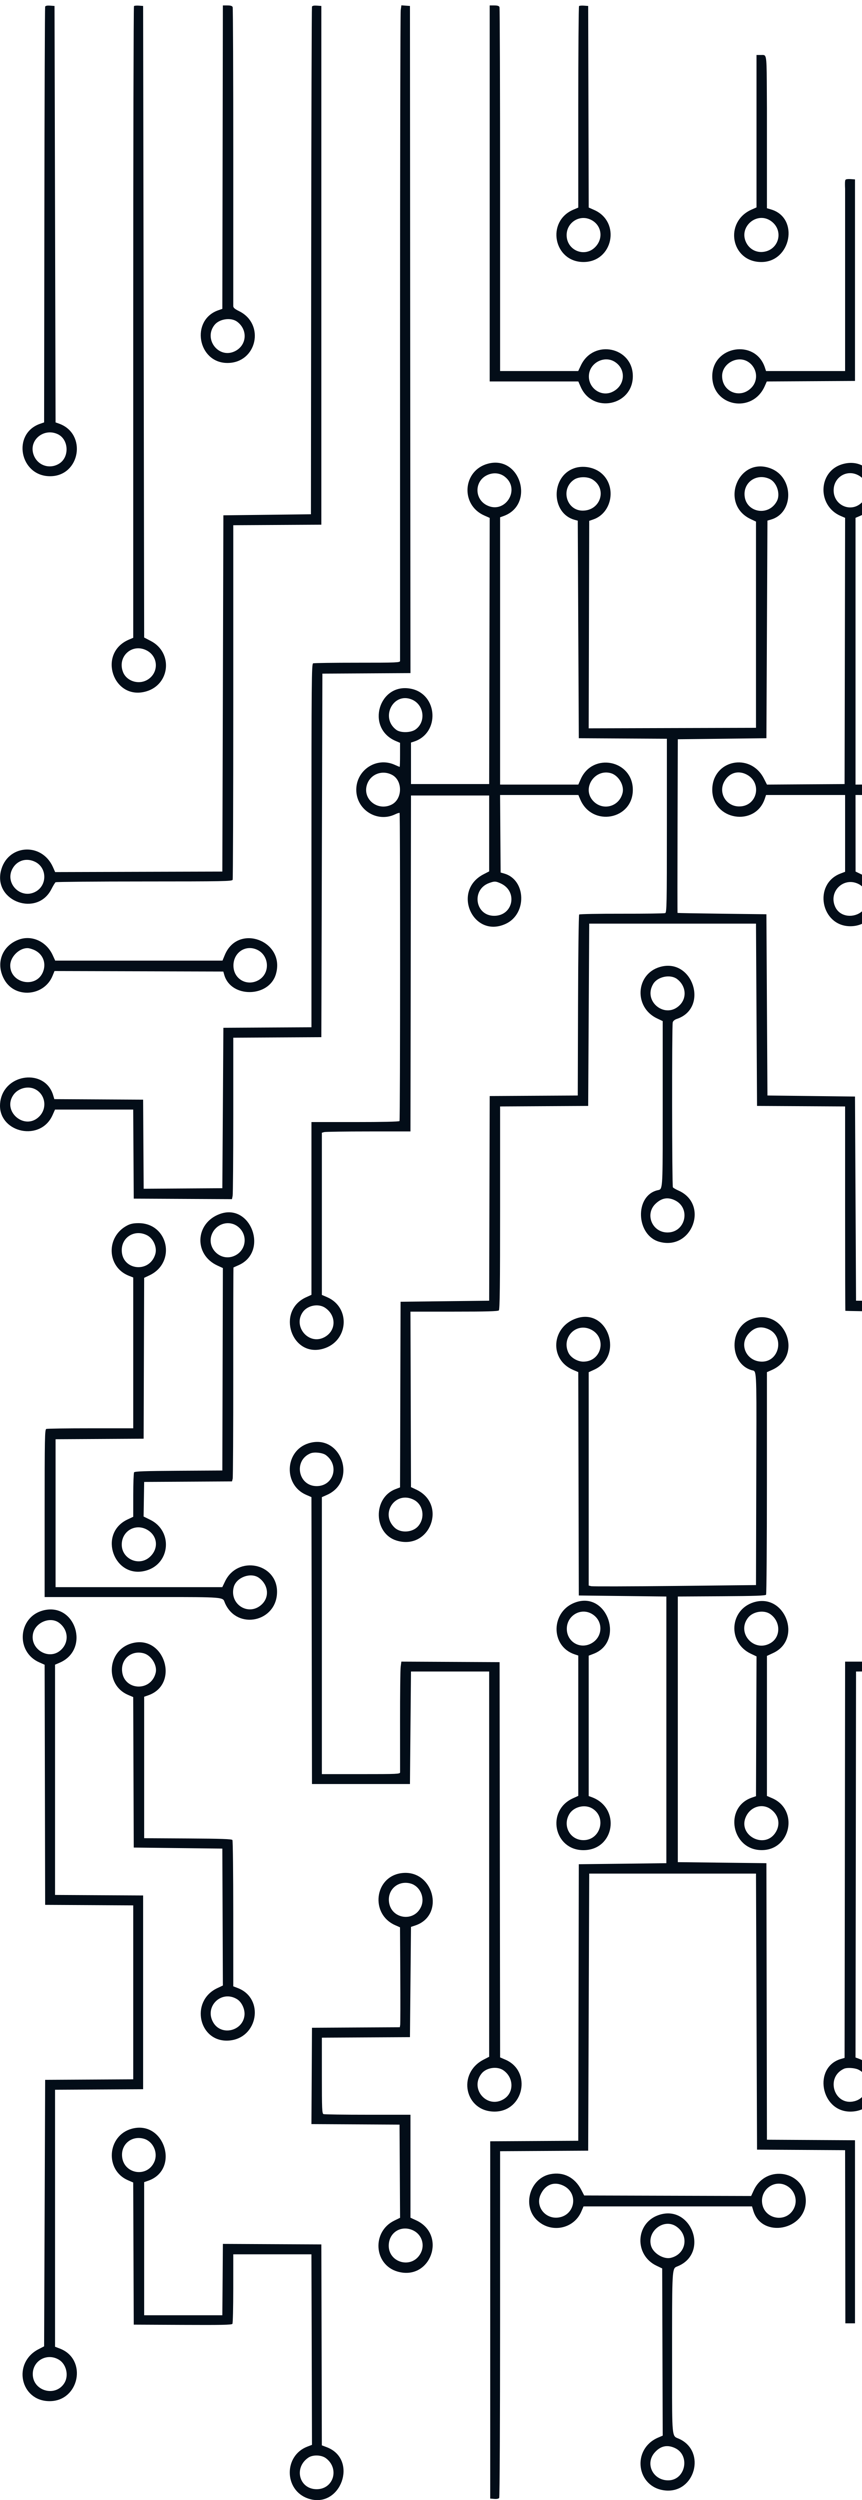 <svg width="149" height="432" viewBox="0 0 149 432" fill="none" xmlns="http://www.w3.org/2000/svg">
<path fill-rule="evenodd" clip-rule="evenodd" d="M0 191.061C0 191.061 0 191.062 0 191.062C0 195.745 7.027 197.32 9.091 192.669L9.511 191.724H16.268H23.024L23.072 199.419L23.118 207.113L31.608 207.16L40.098 207.207L40.211 206.642C40.273 206.332 40.324 200.055 40.324 192.694V179.31L47.935 179.262L55.547 179.216L55.637 147.807L55.728 116.4L63.34 116.354L70.952 116.306L70.907 58.668L70.862 1.029L70.121 0.975L69.382 0.92L69.265 1.769C69.201 2.236 69.149 27.651 69.149 58.249C69.15 88.846 69.15 114.022 69.15 114.195C69.149 114.49 68.678 114.51 61.778 114.51C57.723 114.51 54.277 114.56 54.121 114.619C53.862 114.719 53.836 117.66 53.836 146.115V177.502L46.224 177.548L38.612 177.596L38.522 191.454L38.432 205.313L31.633 205.36L24.834 205.408L24.786 197.711L24.74 190.015L17.066 189.967L9.392 189.921L9.188 189.239C7.798 184.606 0.79 185.435 0.057 190.319C0.018 190.575 1.17356e-05 190.822 0 191.061ZM149 288.82L147.971 288.827L147.925 322.174L147.88 355.521L148.376 355.7C148.595 355.779 148.803 355.869 149 355.967V358.027C148.813 357.863 148.598 357.72 148.352 357.604C147.733 357.31 146.402 357.231 145.899 357.459C142.58 358.961 144.232 364.005 147.735 363.062C148.242 362.926 148.665 362.676 149 362.354V364.473C148.415 364.727 147.74 364.871 146.98 364.871C141.834 364.871 140.496 357.162 145.397 355.758L145.989 355.589L146.035 321.352L146.08 287.117H149V288.82ZM149 224.758V226.568C147.261 226.539 146.139 226.514 146.124 226.502C146.1 226.479 146.079 218.525 146.079 208.825V191.189L138.467 191.141L130.856 191.095L130.765 175.345L130.675 159.597H116.263H101.849L101.759 175.345L101.669 191.095L94.057 191.141L86.445 191.189V208.699C86.445 222.079 86.394 226.261 86.229 226.425C86.068 226.587 84.099 226.641 78.481 226.641H70.949L70.996 241.803L71.041 256.964L71.943 257.387C77.373 259.936 74.322 267.928 68.574 266.207C64.553 265.003 64.403 258.822 68.358 257.312L69.148 257.011L69.194 240.972L69.24 224.932L76.897 224.842L84.553 224.751L84.6 207.07L84.645 189.389L92.256 189.341L99.867 189.295L99.914 173.734C99.939 165.176 100.027 158.105 100.111 158.022C100.193 157.939 103.506 157.876 107.472 157.883C111.438 157.888 114.816 157.843 114.977 157.781C115.245 157.678 115.271 156.37 115.271 142.66V127.653L107.659 127.606L100.048 127.559L99.957 108.764L99.867 89.968L99.351 89.83C95.244 88.733 95.15 82.373 99.221 80.919C100.68 80.399 102.54 80.688 103.774 81.628C106.628 83.803 105.902 88.606 102.547 89.758L101.849 89.998L101.803 107.925L101.757 125.852L116.216 125.805L130.675 125.76V107.943V90.128L129.775 89.704C124.296 87.13 127.58 78.79 133.225 80.943C137.241 82.477 137.264 88.635 133.257 89.783L132.657 89.955L132.567 108.758L132.477 127.559L124.82 127.65L117.163 127.739L117.117 142.723C117.092 150.964 117.092 157.725 117.117 157.747C117.142 157.77 120.609 157.83 124.82 157.882L132.477 157.977L132.567 173.636L132.657 189.295L140.223 189.384L147.79 189.475L147.881 207.113L147.971 224.751L149 224.758ZM149 137.372L147.881 137.365L147.885 143.981L147.89 150.598L149 151.135V153.165C148.832 153.008 148.646 152.874 148.444 152.77C145.834 151.421 143.124 154.074 144.39 156.738C145.236 158.52 147.64 158.661 149 157.472V159.627C148.414 159.894 147.741 160.047 146.989 160.047C141.883 160.047 140.514 152.762 145.279 150.943L146.079 150.639V144.004V137.369H139.247H132.414L132.211 137.984C130.564 142.969 123.117 141.728 123.117 136.468C123.117 131.334 129.696 129.911 132.047 134.536L132.574 135.573L139.282 135.525L145.989 135.479L146.035 112.479L146.08 89.48L145.313 89.152C141.24 87.406 141.385 81.507 145.533 80.229C146.863 79.82 148.042 79.949 149 80.419V82.569C148.752 82.341 148.455 82.147 148.111 82C146.167 81.169 144.098 82.572 144.098 84.723C144.098 87.36 147.132 88.662 148.978 86.818C148.986 86.811 148.993 86.803 149 86.796V88.988C148.892 89.043 148.78 89.095 148.665 89.144L147.881 89.479V112.526V135.573L149 135.565V137.372ZM7.669 37.188C7.693 17.498 7.753 1.283 7.802 1.153C7.861 0.997 8.15 0.936 8.658 0.973L9.425 1.029L9.516 37.01L9.606 72.992L10.167 73.187C15.11 74.915 13.869 82.306 8.64 82.289C3.399 82.271 2.019 74.926 6.936 73.225L7.625 72.987L7.669 37.188ZM23.029 55.691C23.029 25.71 23.086 1.121 23.157 1.051C23.227 0.98 23.612 0.946 24.012 0.975L24.74 1.029L24.829 55.594L24.92 110.16L26.075 110.761C29.925 112.761 29.421 118.265 25.277 119.468C19.565 121.128 16.782 112.878 22.261 110.532L23.029 110.204V55.691ZM38.432 53.368L38.478 27.154L38.523 0.939H39.314C39.874 0.939 40.137 1.023 40.216 1.228C40.278 1.388 40.325 12.989 40.324 27.011C40.322 41.033 40.321 52.677 40.322 52.889C40.323 53.174 40.576 53.395 41.31 53.755C45.889 55.993 44.392 62.719 39.314 62.719C34.163 62.719 32.882 55.289 37.744 53.607L38.432 53.368ZM53.79 45.126C53.815 21.07 53.874 1.283 53.924 1.153C53.982 0.997 54.271 0.936 54.78 0.973L55.547 1.029V45.846V90.662L47.935 90.709L40.324 90.756V121.247C40.324 138.017 40.274 151.866 40.215 152.022C40.115 152.279 38.601 152.307 24.946 152.311C16.608 152.312 9.705 152.373 9.606 152.447C9.507 152.52 9.178 153.065 8.875 153.658C6.433 158.44 -1.035 155.805 0.137 150.576C1.181 145.914 7.203 145.425 9.16 149.843L9.534 150.69L23.983 150.643L38.432 150.598L38.522 119.82L38.612 89.043L46.179 88.952L53.745 88.862L53.79 45.126ZM84.644 65.914V33.427V0.939H85.435C85.991 0.939 86.259 1.024 86.336 1.224C86.396 1.38 86.445 15.594 86.445 32.811V64.114H93.196H99.947L100.41 63.136C102.59 58.531 109.398 59.955 109.388 65.014C109.378 70.106 102.448 71.529 100.383 66.864L99.963 65.914H92.303H84.644ZM99.957 18.524C99.957 8.984 100.016 1.121 100.086 1.051C100.157 0.98 100.542 0.946 100.942 0.975L101.669 1.029L101.715 18.445L101.761 35.862L102.711 36.282C107.38 38.345 105.952 45.275 100.859 45.275C95.709 45.275 94.346 38.261 99.102 36.233L99.957 35.87V18.524ZM130.765 35.839V18.389V9.5H131.557C131.796 9.5 131.976 9.476 132.111 9.542C132.591 9.777 132.515 11.146 132.567 18.744V35.98L133.311 36.202C138.202 37.665 136.743 45.301 131.576 45.278C126.344 45.254 125.082 38.351 129.92 36.213L130.765 35.839ZM146.185 31.04C146.193 31.034 146.201 31.029 146.208 31.022C146.278 30.951 146.664 30.917 147.064 30.946L147.79 31V33.427V65.824L140.167 65.871L132.545 65.918L132.184 66.733C130.048 71.556 123.117 70.243 123.117 65.014C123.117 59.754 130.564 58.513 132.211 63.498L132.414 64.114H139.247H146.079V32.646C146.008 31.164 146.112 31.091 146.185 31.04ZM102.856 42.722C104.41 41.171 103.974 38.752 101.99 37.904C100.062 37.08 97.945 38.505 97.945 40.626C97.945 43.24 101.023 44.553 102.856 42.722ZM131.912 43.526C134.613 43.222 135.528 39.912 133.365 38.264C130.889 36.378 127.559 39.227 129.018 41.983C129.593 43.069 130.705 43.662 131.912 43.526ZM40.59 60.697C42.671 59.689 42.885 57 40.995 55.591C39.935 54.8 37.911 55.091 37.074 56.155C35.142 58.608 37.802 62.045 40.59 60.697ZM105.774 67.75C108.078 66.731 108.329 63.778 106.22 62.493C104.462 61.423 102.041 62.64 101.808 64.711C101.557 66.928 103.781 68.631 105.774 67.75ZM129.898 66.98C131.149 65.668 130.885 63.561 129.342 62.539C127.521 61.334 124.82 62.786 124.82 64.971C124.82 67.737 127.984 68.989 129.898 66.98ZM10.208 80.124C12.038 79.011 11.905 75.934 9.988 75.025C7.655 73.919 5.082 75.918 5.732 78.332C6.27 80.326 8.443 81.197 10.208 80.124ZM83.698 89.069C79.522 87.214 79.971 81.262 84.374 80.112C89.972 78.648 92.503 87.196 87.053 89.165L86.445 89.385V112.477V135.569H93.203H99.963L100.382 134.624C102.463 129.934 109.378 131.349 109.388 136.468C109.398 141.642 102.363 142.947 100.306 138.152L99.97 137.369H93.205H86.441L86.488 144.066L86.536 150.764L87.165 150.945C90.94 152.026 91.124 157.905 87.436 159.624C81.772 162.264 78.023 153.939 83.585 151.069L84.553 150.568V144.014V137.458H77.797H71.041L70.996 166.481L70.95 195.504L63.699 195.506C59.711 195.508 56.266 195.558 56.042 195.617L55.637 195.727V209.738V223.751L56.534 224.137C60.682 225.92 60.243 231.78 55.867 233.051C50.395 234.64 47.682 226.55 52.889 224.168L53.836 223.735V208.81V193.884H61.392C66.059 193.884 68.989 193.817 69.056 193.71C69.182 193.506 69.195 140.592 69.068 140.467C69.021 140.42 68.676 140.529 68.301 140.708C65.189 142.201 61.583 139.925 61.583 136.468C61.583 133.028 65.104 130.739 68.224 132.153C68.655 132.348 69.04 132.509 69.079 132.509C69.118 132.509 69.149 131.575 69.149 130.433V128.356L68.383 128.028C63.138 125.782 65.509 117.862 71.08 119.018C75.702 119.977 76.071 126.665 71.582 128.132L71.041 128.309V131.894V135.479H77.797H84.553L84.6 112.483L84.645 89.489L83.698 89.069ZM84.096 87.278C87.283 88.962 90.091 84.531 87.223 82.345C86.35 81.68 85.159 81.604 84.104 82.146C82.013 83.221 82.009 86.175 84.096 87.278ZM100.722 88.233C103.825 88.233 105.005 84.448 102.404 82.842C101.556 82.318 100.034 82.335 99.229 82.878C96.85 84.479 97.898 88.233 100.722 88.233ZM134.294 86.576C134.934 85.353 134.276 83.351 133.041 82.766C130.954 81.777 128.694 83.129 128.694 85.367C128.694 88.51 132.818 89.401 134.294 86.576ZM25.361 117.531C27.457 116.407 27.467 113.508 25.377 112.404C22.811 111.049 20.17 113.507 21.298 116.202C21.915 117.679 23.884 118.322 25.361 117.531ZM71.83 126.046C73.682 124.726 73.312 121.761 71.185 120.873C67.977 119.534 65.682 124.007 68.499 126.109C69.243 126.664 71.009 126.631 71.83 126.046ZM67.639 139.056C69.59 138.131 69.659 134.867 67.748 133.88C65.969 132.961 63.899 133.842 63.388 135.735C62.734 138.163 65.298 140.166 67.639 139.056ZM107.626 136.956C107.914 135.644 106.883 133.957 105.57 133.593C102.824 132.831 100.608 136.12 102.419 138.27C104.059 140.218 107.076 139.457 107.626 136.956ZM127.774 139.347C130.984 139.345 131.832 135.086 128.887 133.75C127.455 133.1 126.009 133.595 125.214 135.007C124.103 136.981 125.499 139.349 127.774 139.347ZM6.183 154.059C8.185 152.939 8.137 149.959 6.099 148.933C4.601 148.178 2.985 148.643 2.181 150.061C0.732 152.617 3.613 155.494 6.183 154.059ZM85.418 158.246C88.707 158.249 89.557 154.014 86.543 152.645C85.678 152.253 85.49 152.246 84.578 152.571C81.435 153.691 82.109 158.244 85.418 158.246ZM0.794 169.355C-0.832 166.567 0.29 163.412 3.288 162.343C5.54 161.54 8.034 162.695 9.109 165.041L9.542 165.987H23.999H38.456L38.863 165.005C41.162 159.463 49.406 162.601 47.679 168.361C46.471 172.39 39.916 172.467 38.769 168.467L38.599 167.877L24.012 167.831L9.425 167.786L9.076 168.635C7.635 172.139 2.669 172.572 0.794 169.355ZM7.371 168.074C8.048 166.584 7.52 164.991 6.1 164.24C5.668 164.013 5.057 163.827 4.742 163.827C3.287 163.827 1.769 165.361 1.769 166.832C1.769 169.871 6.116 170.836 7.371 168.074ZM44.677 169.368C46.82 168.165 46.547 164.895 44.231 164.018C42.181 163.243 40.197 164.821 40.361 167.096C40.518 169.267 42.756 170.446 44.677 169.368ZM113.575 175.975C109.532 174.064 109.857 168.304 114.076 167.083C119.772 165.433 122.601 174.214 116.972 176.069C116.62 176.185 116.348 176.418 116.284 176.658C116.127 177.238 116.153 204.917 116.31 205.153C116.383 205.262 116.808 205.513 117.255 205.708C122.64 208.07 119.646 216.15 113.97 214.574C109.939 213.456 109.663 206.666 113.609 205.677C113.768 205.637 113.901 205.625 114.011 205.568C114.588 205.274 114.55 203.777 114.55 190.808V176.436L113.575 175.975ZM117.559 173.611C118.783 172.313 118.54 170.293 117.025 169.163C115.867 168.3 113.689 168.744 112.922 170C111.047 173.07 115.094 176.222 117.559 173.611ZM6.741 192.966C8.208 191.547 7.879 189.137 6.093 188.215C4.864 187.58 3.158 188.014 2.333 189.171C0.31 192.009 4.238 195.391 6.741 192.966ZM115.379 212.962C118.493 212.964 119.46 208.756 116.658 207.4C115.433 206.809 114.38 206.993 113.33 207.985C111.419 209.791 112.725 212.96 115.379 212.962ZM37.577 218.674C33.479 216.789 33.713 211.368 37.96 209.781C43.362 207.761 46.516 216.318 41.219 218.623C40.776 218.815 40.39 218.988 40.361 219.006C40.331 219.024 40.312 227.147 40.32 237.057C40.326 246.966 40.281 255.278 40.218 255.525L40.106 255.975L32.513 256.023L24.92 256.069L24.87 259.057L24.821 262.045L25.976 262.613C29.9 264.543 29.46 270.162 25.29 271.374C19.761 272.98 16.829 265.018 22.041 262.554L23.029 262.089L23.031 258.359C23.033 256.308 23.098 254.529 23.175 254.407C23.284 254.236 25.104 254.173 30.874 254.137L38.432 254.09L38.478 236.599L38.524 219.11L37.577 218.674ZM22.262 220.438C18.444 218.93 18.279 213.679 21.988 211.753C22.55 211.461 23.075 211.352 23.929 211.35C29.105 211.335 30.535 218.16 25.821 220.375L24.92 220.798L24.874 234.696L24.827 248.596L17.217 248.644L9.606 248.69V261.469V274.248H24.014H38.424L38.907 273.242C41.079 268.714 47.88 270.073 47.889 275.037C47.898 280.256 40.995 281.771 38.892 277.012C38.807 276.819 38.772 276.662 38.691 276.533C38.297 275.901 36.798 275.958 22.833 275.958H7.714V261.488C7.714 248.46 7.742 247.008 8 246.909C8.156 246.85 11.601 246.8 15.656 246.8H23.029V233.771V220.742L22.262 220.438ZM40.676 216.926C42.631 215.93 42.855 213.271 41.096 211.932C39.681 210.853 37.631 211.341 36.764 212.963C35.423 215.474 38.134 218.222 40.676 216.926ZM26.84 216.718C27.194 215.541 26.515 213.994 25.399 213.435C23.312 212.386 21.046 213.733 21.046 216.023C21.046 219.503 25.832 220.078 26.84 216.718ZM56.004 231.096C58.118 230.029 58.217 227.335 56.192 225.971C55.038 225.194 53.172 225.55 52.35 226.704C50.591 229.172 53.319 232.451 56.004 231.096ZM99.05 236.701C94.886 234.911 95.293 229.227 99.687 227.785C105.094 226.011 107.907 234.296 102.706 236.674L101.759 237.107V255.539V273.971L102.2 274.082C102.443 274.143 108.949 274.124 116.658 274.04L130.675 273.888L130.725 255.799C130.772 238.67 130.822 237.1 130.27 236.846C130.171 236.801 130.053 236.798 129.913 236.756C126.024 235.585 125.968 229.436 129.833 227.959C135.594 225.758 139.065 234.231 133.423 236.72L132.567 237.098L132.564 256.213C132.563 266.726 132.498 275.429 132.42 275.551C132.312 275.721 130.491 275.785 124.72 275.821L117.163 275.868V298.817V321.765L124.82 321.854L132.477 321.944L132.523 345.836L132.568 369.727L140.179 369.774L147.79 369.821V400.599V401.455H146.98H146.169H146.123L146.078 371.535L138.467 371.487L130.856 371.441L130.765 347.592L130.675 323.744H116.263H101.849L101.759 347.683L101.669 371.62L94.057 371.668L86.445 371.714L86.443 401.545C86.441 417.952 86.371 431.483 86.289 431.614C86.194 431.762 85.876 431.83 85.436 431.793L84.734 431.736V400.869V370L92.345 369.954L99.956 369.906L100.001 346.015L100.048 322.124L107.615 322.035L115.182 321.944V298.906V275.868L107.615 275.778L100.048 275.688L100.001 256.389L99.956 237.091L99.05 236.701ZM100.836 235.281C104.056 235.281 104.977 231.014 102.043 229.682C99.493 228.526 97.03 231.166 98.255 233.744C98.656 234.587 99.82 235.281 100.836 235.281ZM131.712 235.281C134.738 235.281 135.624 230.94 132.854 229.685C131.517 229.078 130.379 229.338 129.375 230.482C127.681 232.408 129.08 235.281 131.712 235.281ZM52.929 258.299C48.962 256.595 49.201 250.718 53.29 249.406C58.938 247.593 61.931 255.919 56.493 258.319L55.637 258.697V282.625V306.555H62.393C68.706 306.555 69.15 306.535 69.155 306.241C69.158 306.067 69.155 302.094 69.149 297.412C69.144 292.729 69.194 288.496 69.258 288.005L69.376 287.113L77.866 287.16L86.355 287.207L86.401 321.354L86.446 355.503L87.353 355.892C91.988 357.884 90.547 364.85 85.498 364.868C80.356 364.884 78.948 358.285 83.585 355.892L84.553 355.392V322.109V288.827H77.797H71.041L70.951 298.547L70.862 308.266H62.393H53.926L53.881 283.477L53.834 258.689L52.929 258.299ZM54.737 256.789C57.663 256.789 58.727 253.202 56.327 251.427C55.768 251.013 54.319 250.853 53.656 251.133C50.694 252.377 51.537 256.789 54.737 256.789ZM72.302 263.688C73.534 262.224 73.148 259.977 71.521 259.147C68.348 257.528 65.617 261.526 68.223 263.974C69.276 264.962 71.35 264.816 72.302 263.688ZM25.851 269.067C27.462 267.656 27.281 265.405 25.473 264.347C23.438 263.156 21.046 264.534 21.046 266.899C21.046 269.368 23.992 270.699 25.851 269.067ZM45.191 277.284C46.609 276.004 46.423 273.88 44.785 272.659C43.376 271.608 40.826 272.543 40.392 274.272C39.648 277.229 42.954 279.302 45.191 277.284ZM99.341 285.862C95.028 284.44 95.202 278.275 99.596 276.835C105.057 275.045 107.963 283.719 102.589 285.77L101.759 286.086V298.215V310.345L102.254 310.524C107.382 312.378 106.257 319.695 100.844 319.695C95.751 319.695 94.358 312.885 99.011 310.744L99.957 310.309V298.187V286.065L99.341 285.862ZM129.779 285.746C125.747 283.839 126.073 278.167 130.29 276.863C135.679 275.197 138.77 283.245 133.654 285.623L132.57 286.128L132.569 298.226L132.567 310.325L133.464 310.711C138.113 312.709 136.716 319.687 131.666 319.687C126.431 319.687 125.057 312.298 129.978 310.608L130.675 310.368L130.722 298.292L130.768 286.214L129.779 285.746ZM6.767 287.233C2.664 285.415 3.117 279.413 7.444 278.275C13.052 276.802 15.65 285.017 10.3 287.309L9.516 287.644V307.537V327.43L17.127 327.478L24.74 327.524V344.263V361.001L17.127 361.048L9.516 361.095V383.297V405.499L10.351 405.818C15.161 407.653 13.725 414.922 8.555 414.903C3.496 414.885 2.098 408.281 6.655 405.929L7.625 405.428L7.714 382.405L7.804 359.382L15.416 359.335L23.029 359.288V344.263V329.238L15.416 329.19L7.804 329.144L7.759 308.398L7.713 287.652L6.767 287.233ZM102.124 284.012C104.263 282.933 104.347 280.027 102.275 278.85C100.344 277.753 97.976 279.184 97.976 281.447C97.976 283.645 100.168 285 102.124 284.012ZM133.235 283.883C135.01 282.802 134.942 280.129 133.11 278.882C132.023 278.145 130.151 278.458 129.316 279.518C127.239 282.158 130.361 285.636 133.235 283.883ZM10.418 285.199C11.97 283.894 11.87 281.635 10.205 280.404C8.682 279.277 6.149 280.318 5.715 282.25C5.117 284.906 8.352 286.935 10.418 285.199ZM22.119 292.857C18.07 291.116 18.521 285.129 22.788 283.948C28.429 282.39 31.138 291.033 25.609 292.945L24.92 293.183V305.404V317.624L32.477 317.672C38.249 317.708 40.068 317.771 40.176 317.942C40.255 318.064 40.32 323.803 40.321 330.695L40.324 343.224L41.094 343.518C45.778 345.305 44.609 352.231 39.563 352.593C34.369 352.966 32.773 345.799 37.548 343.542L38.524 343.081L38.479 331.253L38.432 319.425L30.775 319.335L23.118 319.244L23.072 306.245L23.025 293.245L22.119 292.857ZM26.91 289.051C27.223 287.771 26.171 286.047 24.858 285.682C22.787 285.107 20.949 286.584 21.099 288.7C21.344 292.123 26.092 292.41 26.91 289.051ZM100.859 317.964C103.785 317.964 104.896 314.042 102.404 312.505C101.102 311.7 99.139 312.188 98.384 313.503C97.215 315.542 98.558 317.964 100.859 317.964ZM134.151 316.484C134.946 315.07 134.534 313.496 133.121 312.544C131.714 311.596 129.794 312.182 128.989 313.803C127.331 317.142 132.322 319.735 134.151 316.484ZM68.29 332.65C63.979 330.746 64.702 324.357 69.307 323.675C74.883 322.848 77.088 330.941 71.769 332.711L71.041 332.954L70.951 342.478L70.862 352.003L63.249 352.049L55.637 352.096V358.644C55.637 364.45 55.67 365.204 55.922 365.302C56.079 365.362 59.524 365.411 63.579 365.411H70.951V374.307V383.203L71.898 383.637C77.336 386.124 74.443 394.174 68.71 392.51C64.607 391.318 64.24 385.62 68.142 383.712L69.154 383.216L69.106 375.169L69.06 367.121L61.446 367.074L53.832 367.027L53.88 358.704L53.926 350.383L61.518 350.335L69.108 350.289L69.174 349.886C69.21 349.663 69.218 345.78 69.192 341.255L69.143 333.027L68.29 332.65ZM72.793 329.455C73.49 327.883 72.592 325.906 70.978 325.459C68.923 324.888 67.071 326.376 67.221 328.476C67.44 331.553 71.545 332.275 72.793 329.455ZM42.257 348.255C42.375 347.212 41.803 345.957 40.978 345.447C38.248 343.762 35.225 346.786 36.9 349.53C38.303 351.826 41.952 350.958 42.257 348.255ZM87.083 362.706C88.885 361.599 88.835 358.972 86.988 357.716C85.906 356.981 84.045 357.271 83.232 358.305C81.142 360.959 84.212 364.467 87.083 362.706ZM22.119 376.729C18.071 374.99 18.523 368.982 22.788 367.827C28.441 366.296 31.14 374.905 25.609 376.818L24.92 377.057V388.558V400.059H31.676H38.432L38.48 393.893L38.526 387.726L47.037 387.773L55.547 387.819L55.59 405.178L55.632 422.535L56.476 422.855C62.031 424.962 58.882 433.641 53.258 431.726C49.093 430.308 49.009 424.328 53.133 422.755L53.926 422.452L53.88 405.991L53.832 389.53H47.078H40.324L40.321 395.424C40.32 398.666 40.254 401.421 40.174 401.545C40.06 401.723 38.219 401.762 31.574 401.725L23.118 401.679L23.072 389.399L23.025 377.119L22.119 376.729ZM26.671 373.552C27.367 371.98 26.47 370.003 24.858 369.555C22.787 368.981 20.949 370.457 21.099 372.573C21.32 375.651 25.423 376.371 26.671 373.552ZM92.745 383.556C90.227 381.04 91.638 376.375 95.126 375.681C97.389 375.23 99.358 376.228 100.477 378.391L100.978 379.36L115.408 379.406L129.837 379.452L130.271 378.505C132.421 373.814 139.248 375.133 139.287 380.248C139.325 385.384 131.669 386.855 130.21 381.993L129.988 381.25H115.428H100.868L100.482 382.146C99.16 385.215 95.139 385.949 92.745 383.556ZM96.4 383.185C99.364 382.9 100.097 379.036 97.441 377.695C95.792 376.863 94.23 377.466 93.43 379.243C92.542 381.219 94.183 383.398 96.4 383.185ZM137.291 381.471C137.956 379.971 137.222 378.175 135.683 377.534C133.725 376.716 131.565 378.329 131.719 380.493C131.937 383.538 136.056 384.262 137.291 381.471ZM113.462 391.49C109.643 389.66 109.812 384.235 113.733 382.786C119.441 380.674 122.744 389.353 117.094 391.612C116.977 391.659 116.874 391.695 116.785 391.751C116.157 392.148 116.172 393.563 116.172 406.992C116.172 419.081 116.1 420.652 116.792 421.139C116.961 421.258 117.177 421.313 117.452 421.441C122.121 423.633 120.101 430.86 114.966 430.331C109.993 429.818 109.113 423.189 113.756 421.2L114.552 420.859L114.507 406.413L114.461 391.968L113.462 391.49ZM115.94 390.141C118.609 389.513 119.179 386.268 116.895 384.714C114.742 383.251 111.785 385.547 112.547 388.09C112.929 389.359 114.703 390.432 115.94 390.141ZM72.709 389.349C73.485 387.897 72.908 386.118 71.428 385.402C69.487 384.464 67.413 385.599 67.21 387.712C66.9 390.94 71.177 392.213 72.709 389.349ZM11.128 411.773C11.929 410.478 11.467 408.51 10.182 407.74C8.141 406.518 5.664 407.882 5.664 410.227C5.664 413.152 9.589 414.261 11.128 411.773ZM115.497 428.586C118.492 428.586 119.381 424.233 116.64 422.99C115.303 422.383 114.164 422.643 113.16 423.787C111.466 425.713 112.865 428.586 115.497 428.586ZM54.737 430.116C57.667 430.116 58.725 426.529 56.32 424.749C55.547 424.177 54.075 424.133 53.3 424.659C50.734 426.402 51.712 430.116 54.737 430.116Z" fill="#030D18"/>
</svg>
